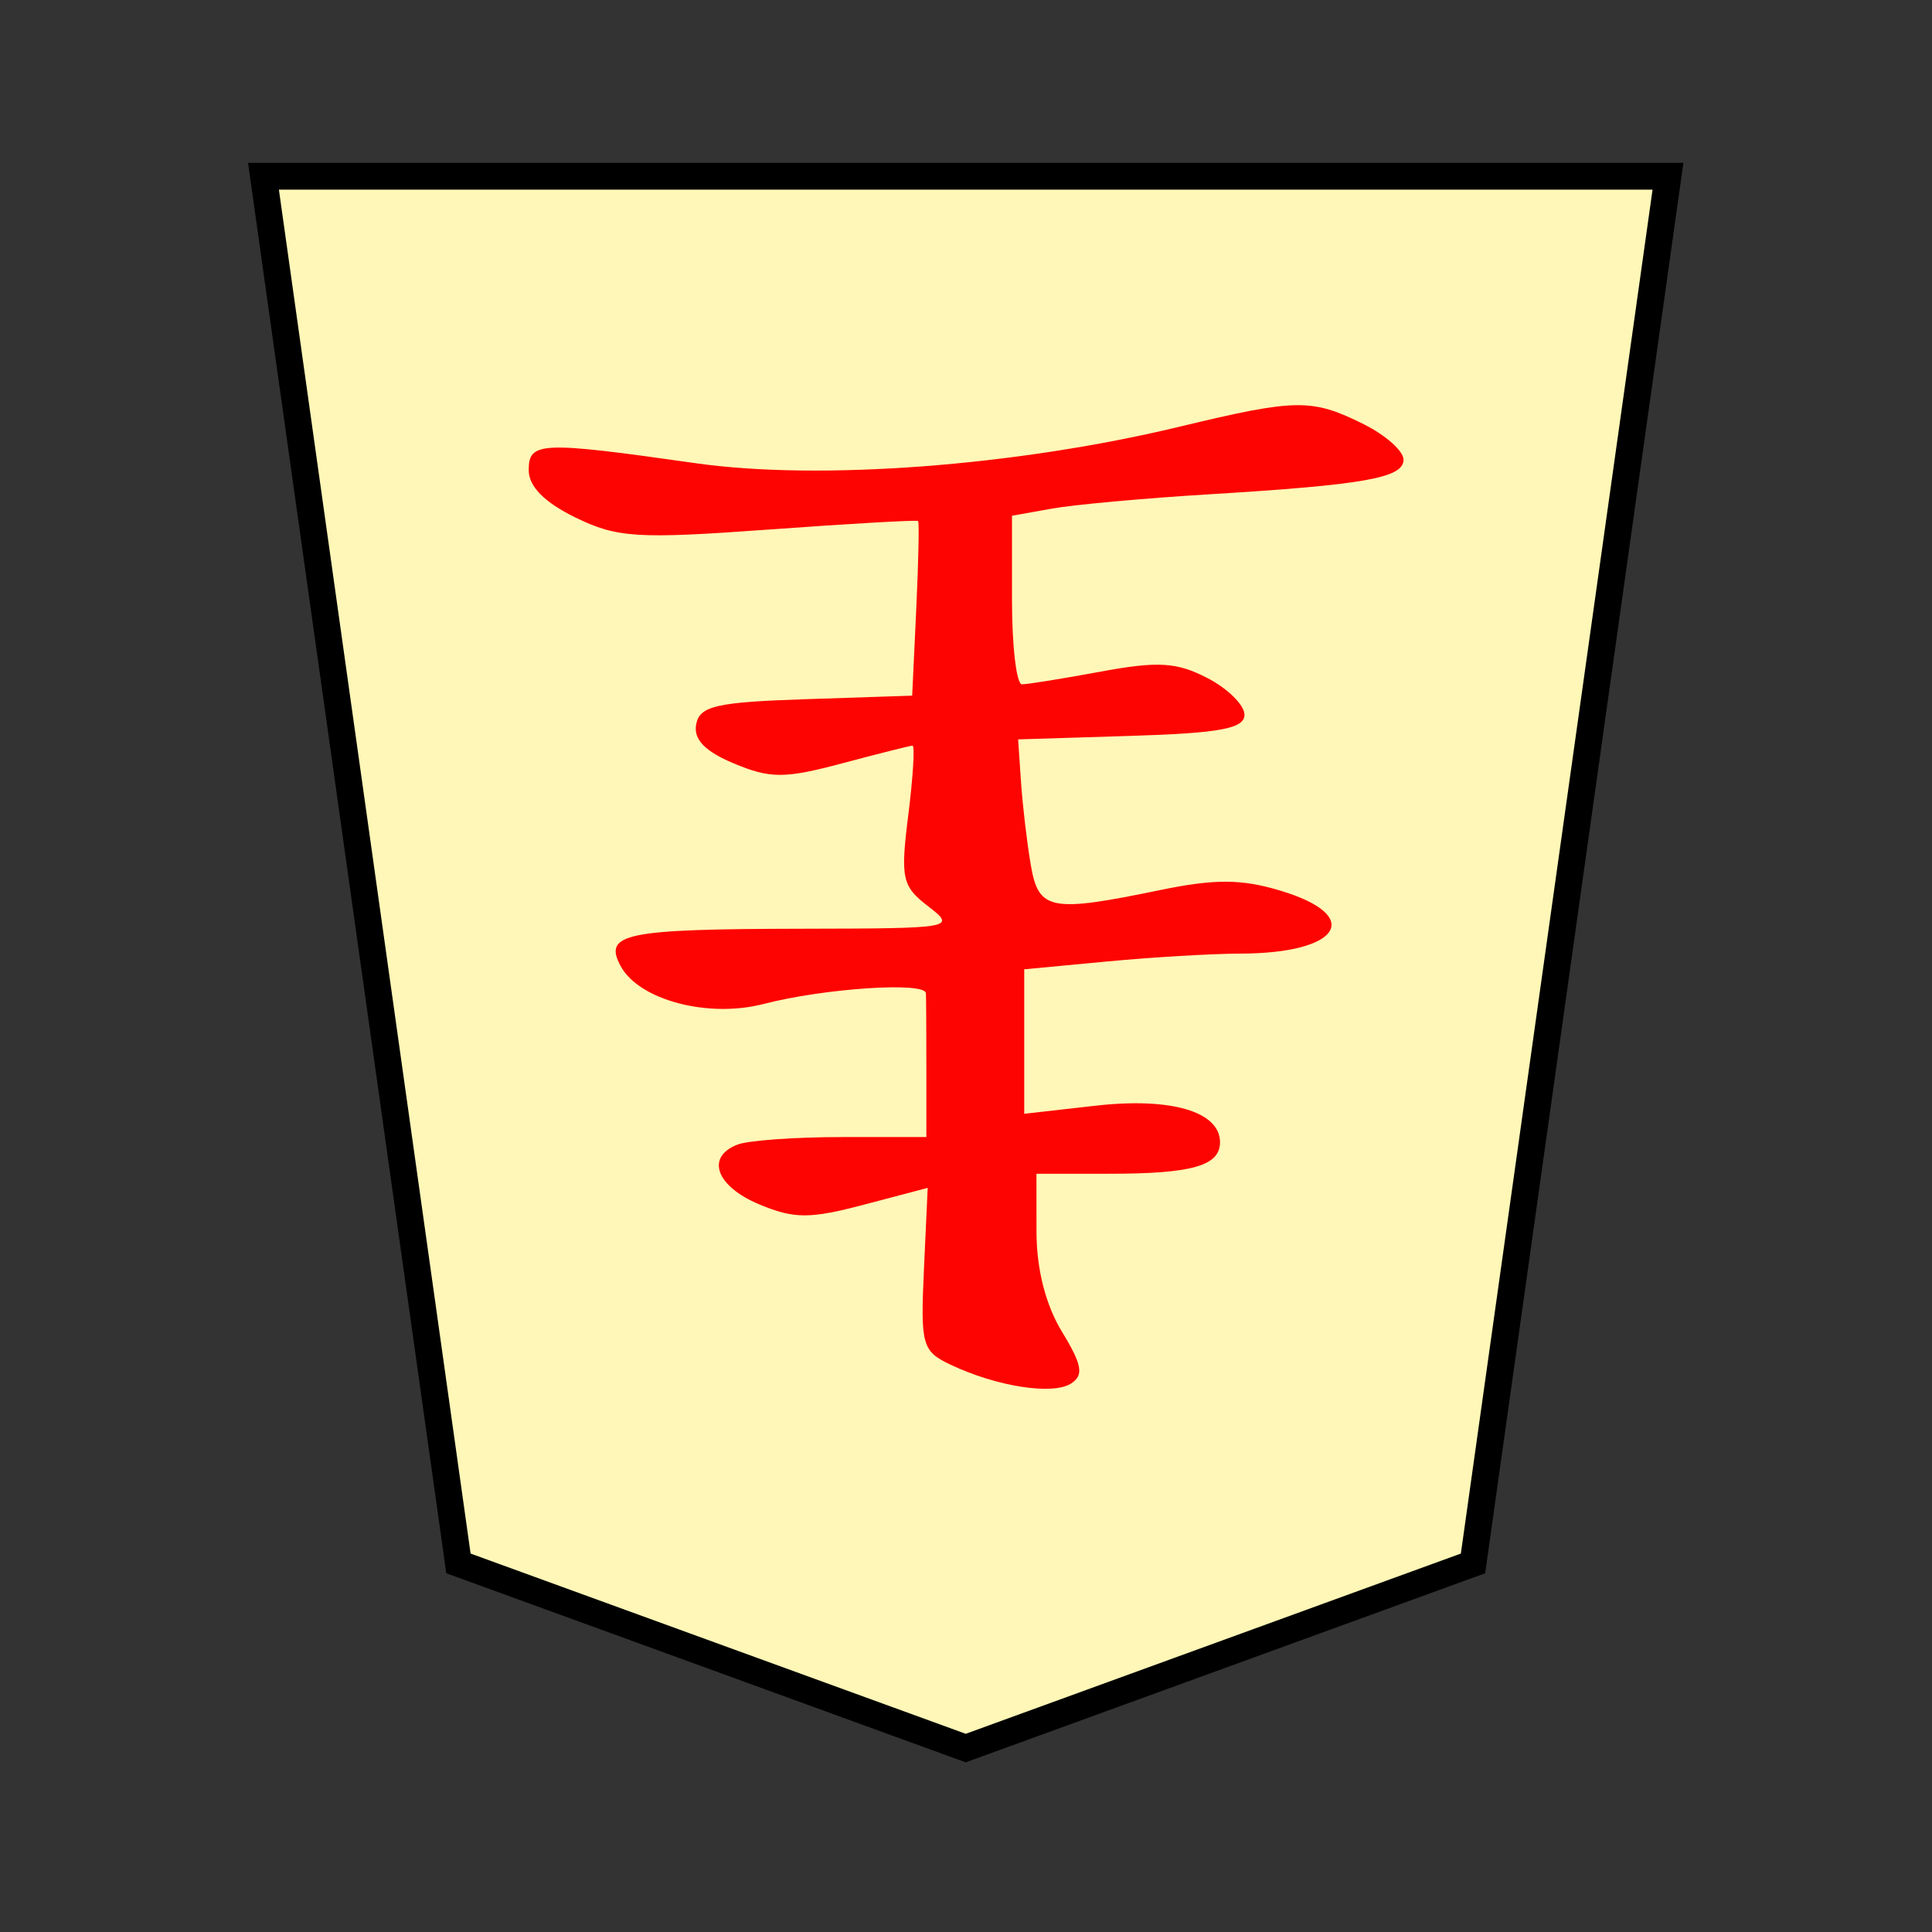 <?xml version="1.0" encoding="UTF-8" standalone="no"?>
<!-- Created with Inkscape (http://www.inkscape.org/) -->

<svg
   xmlns:dc="http://purl.org/dc/elements/1.1/"
   xmlns:cc="http://creativecommons.org/ns#"
   xmlns:rdf="http://www.w3.org/1999/02/22-rdf-syntax-ns#"
   xmlns:svg="http://www.w3.org/2000/svg"
   xmlns="http://www.w3.org/2000/svg"
   xmlns:sodipodi="http://sodipodi.sourceforge.net/DTD/sodipodi-0.dtd"
   xmlns:inkscape="http://www.inkscape.org/namespaces/inkscape"
   width="136"
   height="136"
   viewBox="0 0 35.983 35.983"
   version="1.1"
   id="svg8"
   inkscape:version="0.92.4 5da689c313, 2019-01-14"
   sodipodi:docname="WhiteGoldKnight.svg">
  <rect x="0" y="0" width="35.983" height="35.983" fill="#333333" stroke="none"/>
  <defs
     id="defs2" />
  <sodipodi:namedview
     id="base"
     pagecolor="#ffffff"
     bordercolor="#666666"
     borderopacity="1.0"
     inkscape:pageopacity="0.0"
     inkscape:pageshadow="2"
     inkscape:zoom="1.4"
     inkscape:cx="234.713"
     inkscape:cy="56.055298"
     inkscape:document-units="mm"
     inkscape:current-layer="layer1"
     showgrid="false"
     units="px"
     inkscape:window-width="679"
     inkscape:window-height="720"
     inkscape:window-x="0"
     inkscape:window-y="46"
     inkscape:window-maximized="0"
     inkscape:lockguides="true"
     inkscape:snap-object-midpoints="true"
     showguides="false"
     inkscape:snap-global="true" />
  <g
     inkscape:label="Layer 1"
     inkscape:groupmode="layer"
     id="layer1"
     transform="translate(0,-261.017)">
    <g
       id="g5311"
       transform="matrix(-0.85,0,0,-0.85,33.281,516.05)">
      <polygon
         transform="matrix(-1.111,0,0,-1.111,33.381,296.177)"
         style="fill:#fff7b7;fill-opacity:1;stroke:#000000;stroke-width:0.529;stroke-miterlimit:4;stroke-dasharray:none"
         points="0,0 27.7,0 23.855,27.358 13.85,31 3.845,27.358 "
         id="shogi_trapezoid" />
      <path
         style="fill:#fd0301;stroke-width:0.268"
         d="m 9.272,290.743 c -0.479,-0.239 -0.871,-0.587 -0.871,-0.775 0,-0.402 0.843,-0.552 4.29,-0.762 1.401,-0.085 2.939,-0.226 3.418,-0.312 l 0.871,-0.156 v -1.847 c 0,-1.016 -0.098,-1.847 -0.219,-1.847 -0.12,0 -0.9,0.126 -1.733,0.28 -1.247,0.23 -1.658,0.206 -2.328,-0.141 -0.448,-0.231 -0.814,-0.594 -0.814,-0.806 0,-0.302 0.539,-0.402 2.48,-0.462 l 2.48,-0.077 -0.064,-0.938 c -0.035,-0.516 -0.131,-1.33 -0.213,-1.81 -0.172,-1.002 -0.427,-1.052 -2.835,-0.554 -1.195,0.247 -1.778,0.245 -2.63,-0.011 -1.846,-0.553 -1.326,-1.377 0.871,-1.381 0.615,-9.2e-4 1.932,-0.079 2.927,-0.173 l 1.81,-0.171 v -1.583 -1.583 l -1.57,0.178 c -1.648,0.186 -2.72,-0.13 -2.72,-0.802 0,-0.516 0.614,-0.69 2.435,-0.69 h 1.587 l -10e-4,-1.274 c -6.36e-4,-0.814 -0.201,-1.602 -0.556,-2.184 -0.445,-0.73 -0.485,-0.956 -0.2,-1.139 0.399,-0.257 1.627,-0.066 2.634,0.411 0.63,0.298 0.665,0.425 0.588,2.097 l -0.082,1.78 1.396,-0.368 c 1.19,-0.314 1.529,-0.313 2.294,0.006 0.95,0.397 1.182,1.04 0.473,1.312 -0.233,0.089 -1.259,0.163 -2.279,0.163 h -1.855 v 1.475 c 0,0.811 0.004,1.565 0.01,1.676 0.012,0.257 2.225,0.111 3.56,-0.235 1.217,-0.315 2.732,0.088 3.13,0.833 0.381,0.712 -0.089,0.809 -3.974,0.816 -3.327,0.006 -3.384,0.016 -2.768,0.489 0.576,0.443 0.613,0.61 0.438,2.005 -0.105,0.837 -0.146,1.52 -0.092,1.518 0.054,-0.002 0.75,-0.177 1.546,-0.389 1.257,-0.335 1.57,-0.335 2.367,-0.002 0.636,0.266 0.89,0.529 0.827,0.858 -0.077,0.403 -0.441,0.486 -2.412,0.551 l -2.321,0.077 -0.089,1.89 c -0.049,1.04 -0.067,1.911 -0.041,1.937 0.026,0.026 1.497,-0.058 3.269,-0.187 2.888,-0.21 3.326,-0.182 4.242,0.265 0.676,0.33 1.021,0.68 1.021,1.035 0,0.628 -0.249,0.638 -3.661,0.153 -2.711,-0.386 -7.012,-0.062 -10.585,0.797 -2.581,0.621 -2.909,0.625 -4.052,0.057 z"
         id="path10359"
         inkscape:connector-curvature="0" />
    </g>
  </g>
</svg>
